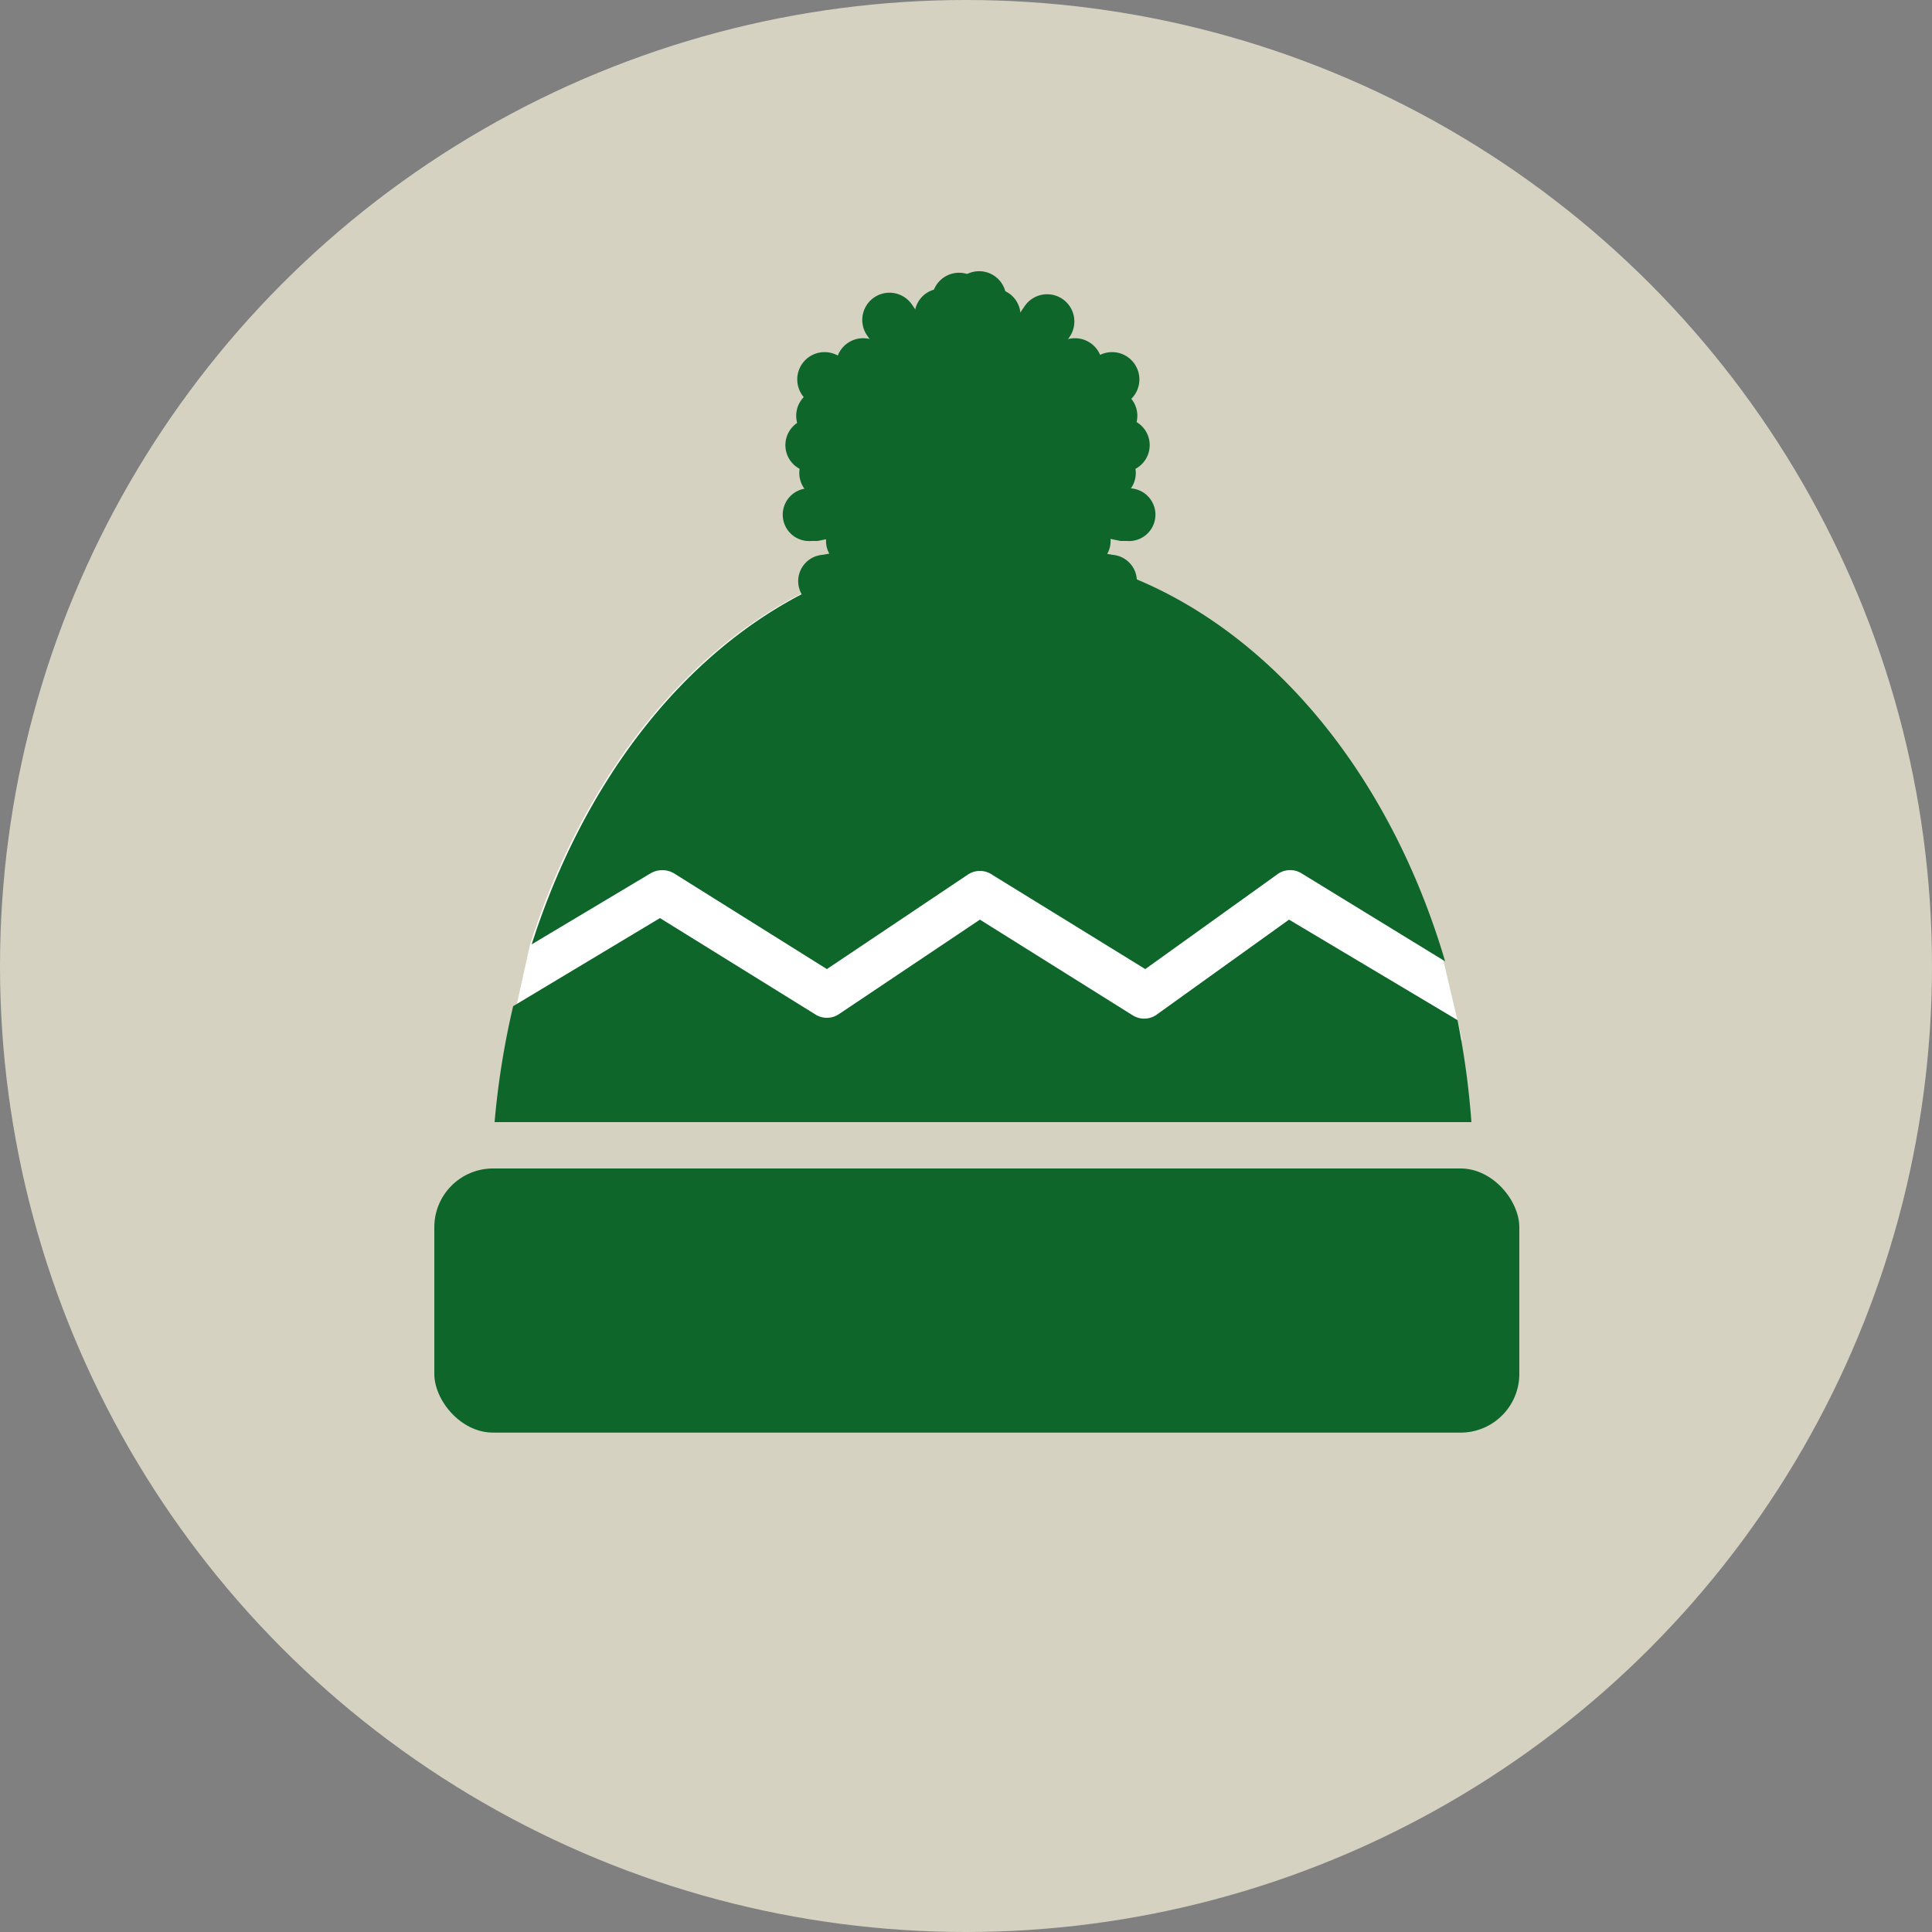 <svg id="Layer_1" data-name="Layer 1" xmlns="http://www.w3.org/2000/svg" viewBox="0 0 125 125"><rect x="0" y="0" width="125" height="125" fill="#808080" stroke="none"/><title>winter-warm-icon</title><circle cx="62.5" cy="62.5" r="62.5" fill="#d6d2c1"/><path d="M472.8,334.2c.5-.3,10.9,3.2,11.3,3.5l11.7-1.2h7.5c.5-.3,5.7,1,6.2,1.3l8.8-1.5,4.7-3.8c.5-.3,10.8,2.2,11.3,2.5l-1.2-5.1c-4.6-15.6-16.1-26.7-29.7-26.7s-24.6,10.6-29.4,25.6Z" transform="translate(-439.7 -267.7)" fill="#fff"/><path d="M492.2,302.7a1.7,1.7,0,0,1-.3-3.4l9.9-2a1.7,1.7,0,1,1,.7,3.4l-9.9,2Z" transform="translate(-439.7 -267.7)" fill="#0f662b"/><path d="M495,304.4a1.7,1.7,0,0,1-.3-3.4l11.6-2a1.7,1.7,0,1,1,.6,3.4l-11.6,2Z" transform="translate(-439.7 -267.7)" fill="#0f662b"/><path d="M493.2,307a1.7,1.7,0,0,1-.3-3.4l11.6-2a1.7,1.7,0,1,1,.6,3.4l-11.6,2Z" transform="translate(-439.7 -267.7)" fill="#0f662b"/><path d="M503.7,299.7a1.7,1.7,0,0,1-1.4-.8l-6.5-9.5a1.7,1.7,0,0,1,2.9-2l6.5,9.5a1.7,1.7,0,0,1-1.4,2.7Z" transform="translate(-439.7 -267.7)" fill="#0f662b"/><path d="M501.3,302.3a1.7,1.7,0,0,1-1.2-.5l-8.3-8.3a1.7,1.7,0,0,1,2.5-2.5l8.3,8.3a1.7,1.7,0,0,1-1.2,3Z" transform="translate(-439.7 -267.7)" fill="#0f662b"/><path d="M503.8,301.4a1.7,1.7,0,0,1-1.2-.5l-8.3-8.3a1.7,1.7,0,0,1,2.5-2.5l8.3,8.3a1.7,1.7,0,0,1-1.2,3Z" transform="translate(-439.7 -267.7)" fill="#0f662b"/><path d="M503.8,300.6h-.4l-11.5-2.4a1.7,1.7,0,1,1,.7-3.4l11.5,2.4a1.7,1.7,0,0,1-.4,3.4Z" transform="translate(-439.7 -267.7)" fill="#0f662b"/><path d="M504.7,302.4h-.4l-11.5-2.4a1.7,1.7,0,1,1,.7-3.4l11.5,2.4a1.7,1.7,0,0,1-.4,3.4Z" transform="translate(-439.7 -267.7)" fill="#0f662b"/><path d="M504.5,298.7h-.4l-11.5-2.4a1.7,1.7,0,1,1,.7-3.4l11.5,2.4a1.7,1.7,0,0,1-.4,3.4Z" transform="translate(-439.7 -267.7)" fill="#0f662b"/><path d="M502.1,301.7h-.1a1.7,1.7,0,0,1-1.6-1.9l.9-12.9a1.7,1.7,0,0,1,3.5.2l-.9,12.9A1.7,1.7,0,0,1,502.1,301.7Z" transform="translate(-439.7 -267.7)" fill="#0f662b"/><path d="M502.7,301.1a1.7,1.7,0,0,1-1.7-1.4l-2.1-11.3a1.7,1.7,0,0,1,3.4-.6l2.1,11.3a1.7,1.7,0,0,1-1.4,2Z" transform="translate(-439.7 -267.7)" fill="#0f662b"/><path d="M512.5,302.7h-.3l-9.9-2a1.7,1.7,0,1,1,.7-3.4l9.9,2a1.7,1.7,0,0,1-.3,3.4Z" transform="translate(-439.7 -267.7)" fill="#0f662b"/><path d="M509.7,304.4h-.3l-11.6-2a1.7,1.7,0,1,1,.6-3.4l11.6,2a1.7,1.7,0,0,1-.3,3.4Z" transform="translate(-439.7 -267.7)" fill="#0f662b"/><path d="M511.4,307h-.3l-11.6-2a1.7,1.7,0,1,1,.6-3.4l11.6,2a1.7,1.7,0,0,1-.3,3.4Z" transform="translate(-439.7 -267.7)" fill="#0f662b"/><path d="M500.9,299.7a1.7,1.7,0,0,1-1.4-2.7l6.5-9.5a1.7,1.7,0,0,1,2.9,2l-6.5,9.5A1.7,1.7,0,0,1,500.9,299.7Z" transform="translate(-439.7 -267.7)" fill="#0f662b"/><path d="M503.3,302.3a1.7,1.7,0,0,1-1.2-3l8.3-8.3a1.7,1.7,0,0,1,2.5,2.5l-8.3,8.3A1.7,1.7,0,0,1,503.3,302.3Z" transform="translate(-439.7 -267.7)" fill="#0f662b"/><path d="M500.9,301.4a1.7,1.7,0,0,1-1.2-3l8.3-8.3a1.7,1.7,0,0,1,2.5,2.5l-8.3,8.3A1.7,1.7,0,0,1,500.9,301.4Z" transform="translate(-439.7 -267.7)" fill="#0f662b"/><path d="M500.9,300.6a1.7,1.7,0,0,1-.4-3.4l11.5-2.4a1.7,1.7,0,1,1,.7,3.4l-11.5,2.4Z" transform="translate(-439.7 -267.7)" fill="#0f662b"/><path d="M500,302.4a1.7,1.7,0,0,1-.4-3.4l11.5-2.4a1.7,1.7,0,1,1,.7,3.4l-11.5,2.4Z" transform="translate(-439.7 -267.7)" fill="#0f662b"/><path d="M500.1,298.7a1.7,1.7,0,0,1-.4-3.4l11.5-2.4a1.7,1.7,0,1,1,.7,3.4l-11.5,2.4Z" transform="translate(-439.7 -267.7)" fill="#0f662b"/><path d="M502.6,301.7a1.7,1.7,0,0,1-1.7-1.6l-.9-12.9a1.7,1.7,0,0,1,3.5-.2l.9,12.9a1.7,1.7,0,0,1-1.6,1.9Z" transform="translate(-439.7 -267.7)" fill="#0f662b"/><path d="M501.9,301.1h-.3a1.7,1.7,0,0,1-1.4-2l2.1-11.3a1.7,1.7,0,1,1,3.4.6l-2.1,11.3A1.7,1.7,0,0,1,501.9,301.1Z" transform="translate(-439.7 -267.7)" fill="#0f662b"/><path d="M523.1,327.2l-8.5,6.1a1.4,1.4,0,0,1-1.6.1l-9.9-6.2-9.1,6.1a1.4,1.4,0,0,1-1.6,0l-10-6.2-9.5,5.7a52.8,52.8,0,0,0-1.2,7.5h63.2a53,53,0,0,0-.9-6.6Z" transform="translate(-439.7 -267.7)" fill="#0f662b"/><path d="M481.8,324.2a1.5,1.5,0,0,1,1.5,0l9.9,6.2,9.1-6.1a1.4,1.4,0,0,1,1.6,0l9.9,6.1,8.5-6.1a1.4,1.4,0,0,1,1.6-.1l9.3,5.7c-4.6-15.6-16.1-26.7-29.7-26.7s-24.6,10.6-29.4,25.6Z" transform="translate(-439.7 -267.7)" fill="#0f662b"/><rect x="28.1" y="75.6" width="70.2" height="17.09" rx="3.8" ry="3.8" fill="#0f662b"/></svg>